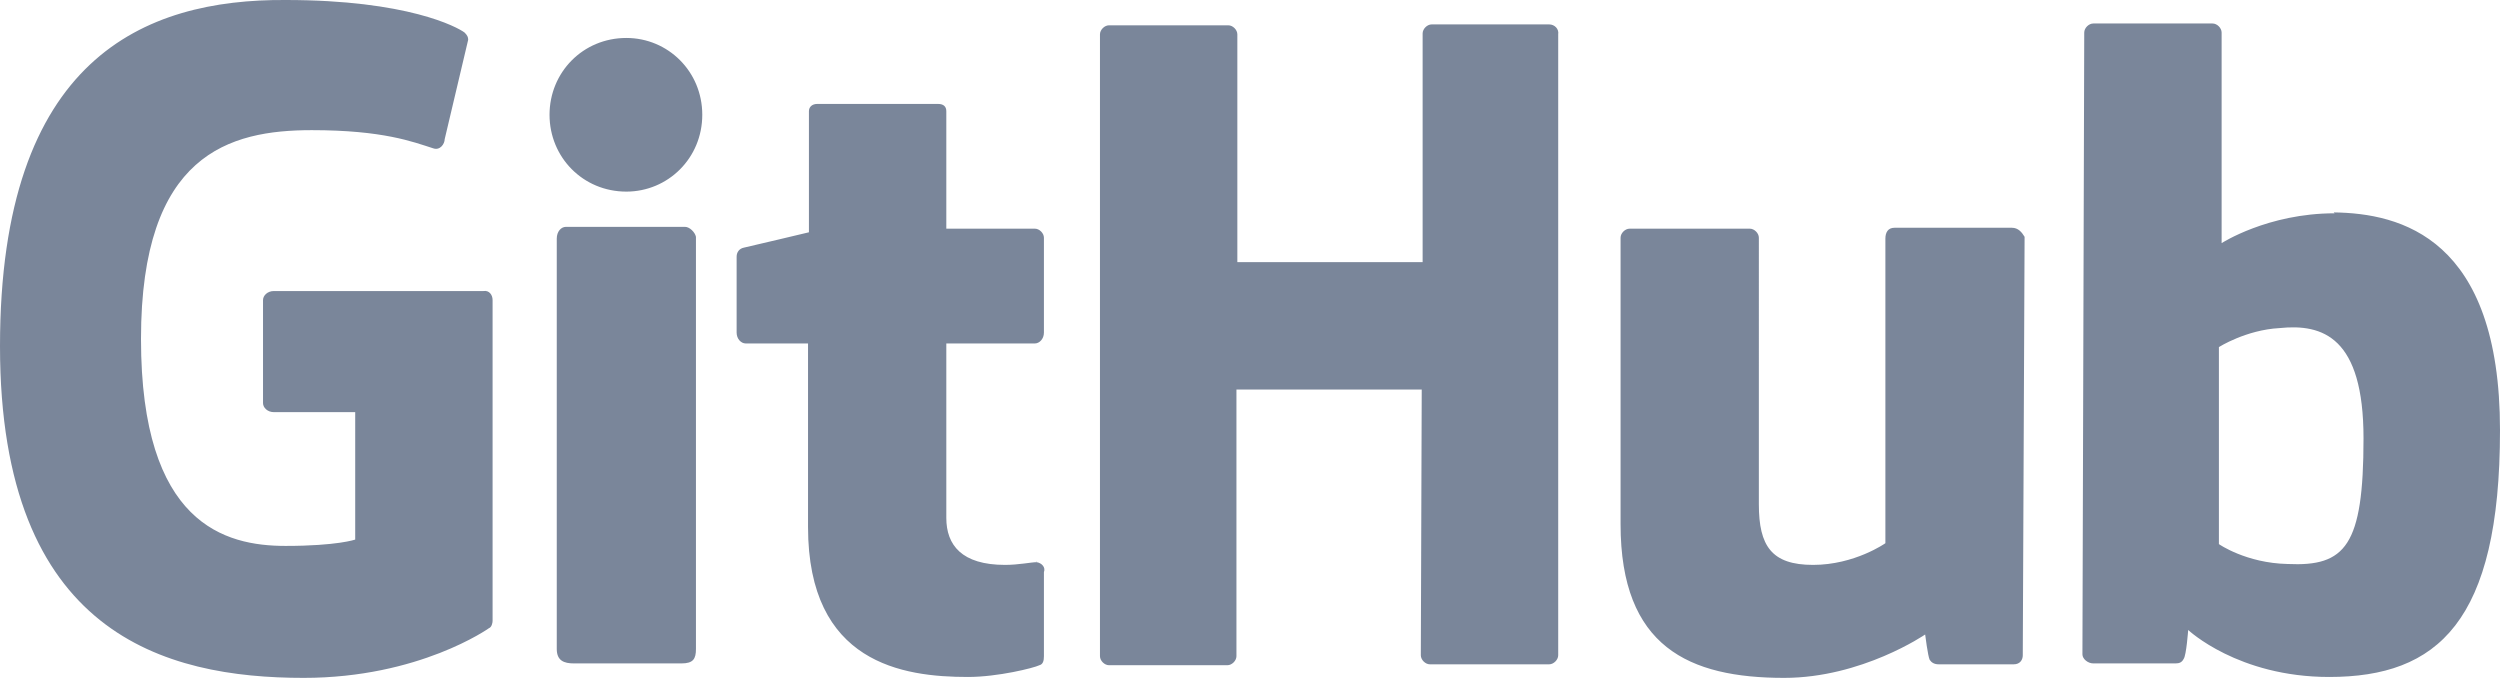 <?xml version="1.0" encoding="utf-8"?>
<!-- Generator: Adobe Illustrator 28.0.0, SVG Export Plug-In . SVG Version: 6.00 Build 0)  -->
<svg version="1.1" id="Layer_1" xmlns="http://www.w3.org/2000/svg" xmlns:xlink="http://www.w3.org/1999/xlink" x="0px" y="0px"
	 viewBox="0 0 276.6 75" style="enable-background:new 0 0 276.6 75;" xml:space="preserve">
<style type="text/css">
	.st0{fill:#7A869A;}
</style>
<path class="st0" d="M114.7,62.1h-0.1C114.7,62.1,114.7,62.2,114.7,62.1L114.7,62.1L114.7,62.1L114.7,62.1z M114.7,62.2
	c-0.6,0-2,0.3-3.5,0.3c-4.8,0-6.5-2.2-6.5-5.2V38h9.8c0.5,0,1-0.5,1-1.2V26.3c0-0.5-0.5-1-1-1h-9.8v-13c0-0.5-0.3-0.8-0.9-0.8H90.4
	c-0.5,0-0.9,0.3-0.9,0.8v13.4c0,0-6.7,1.6-7.2,1.7c-0.5,0.1-0.8,0.5-0.8,1v8.4c0,0.7,0.5,1.2,1,1.2h6.9v20.3
	c0,15.1,10.5,16.6,17.7,16.6c3.3,0,7.3-1,7.9-1.3c0.4-0.1,0.5-0.5,0.5-1v-9.3C115.7,62.8,115.3,62.3,114.7,62.2L114.7,62.2z
	 M261.5,48.5c0-11.2-4.5-12.7-9.3-12.2c-3.7,0.2-6.7,2.1-6.7,2.1v21.8c0,0,3,2.1,7.6,2.2C259.5,62.7,261.5,60.4,261.5,48.5z
	 M276.6,47.6c0,21.2-6.9,27.3-18.9,27.3c-10.1,0-15.6-5.2-15.6-5.2s-0.2,2.8-0.5,3.2c-0.2,0.4-0.5,0.5-0.9,0.5h-9.1
	c-0.6,0-1.2-0.5-1.2-1l0.2-68.8c0-0.5,0.5-1,1-1h13.2c0.5,0,1,0.5,1,1v23.3c0,0,5.1-3.3,12.5-3.3l-0.1-0.1
	C265.6,23.6,276.6,26.3,276.6,47.6z M222.6,25.2h-13c-0.7,0-1,0.5-1,1.2v33.7c0,0-3.4,2.4-8,2.4s-6-2.1-6-6.7V26.3c0-0.5-0.5-1-1-1
	h-13.3c-0.5,0-1,0.5-1,1V58c0,13.6,7.6,17,18.1,17c8.6,0,15.6-4.8,15.6-4.8s0.3,2.4,0.5,2.8c0.2,0.3,0.5,0.5,1,0.5h8.3
	c0.7,0,1-0.5,1-1l0.2-46.3C223.7,25.7,223.3,25.2,222.6,25.2L222.6,25.2z M75.8,25.1H62.6c-0.5,0-1,0.5-1,1.3v45.4
	c0,1.3,0.8,1.6,1.9,1.6h11.9c1.3,0,1.6-0.5,1.6-1.6V26.2C76.9,25.7,76.3,25.1,75.8,25.1z M69.3,4.2c-4.8,0-8.5,3.8-8.5,8.5
	s3.7,8.5,8.5,8.5c4.6,0,8.4-3.7,8.4-8.5S73.9,4.2,69.3,4.2z M171.4,2.7h-13c-0.5,0-1,0.5-1,1v25.3h-20.5V3.8c0-0.5-0.5-1-1-1h-13.2
	c-0.5,0-1,0.5-1,1v68.8c0,0.5,0.5,1,1,1h13.1c0.5,0,1-0.5,1-1V43.1h20.5l-0.1,29.4c0,0.5,0.5,1,1,1h13.2c0.5,0,1-0.5,1-1V3.8
	C172.5,3.2,172,2.7,171.4,2.7z M54.5,33.2v35.5c0,0.2-0.1,0.7-0.4,0.8c0,0-7.7,5.5-20.5,5.5C18.3,75,0,70.2,0,38.3S16-0.1,31.6,0
	c13.5,0,19,3,19.8,3.6c0.3,0.3,0.4,0.5,0.4,0.8l-2.6,11c0,0.5-0.5,1.3-1.3,1c-2.2-0.7-5.5-2-13.4-2c-9.1,0-18.9,2.6-18.9,23.1
	s9.3,22.9,16,22.9c5.7,0,7.7-0.7,7.7-0.7V45.6h-9c-0.7,0-1.2-0.5-1.2-1V33.2c0-0.5,0.5-1,1.2-1h23.2C54.1,32.1,54.5,32.6,54.5,33.2z
	"/>
</svg>
